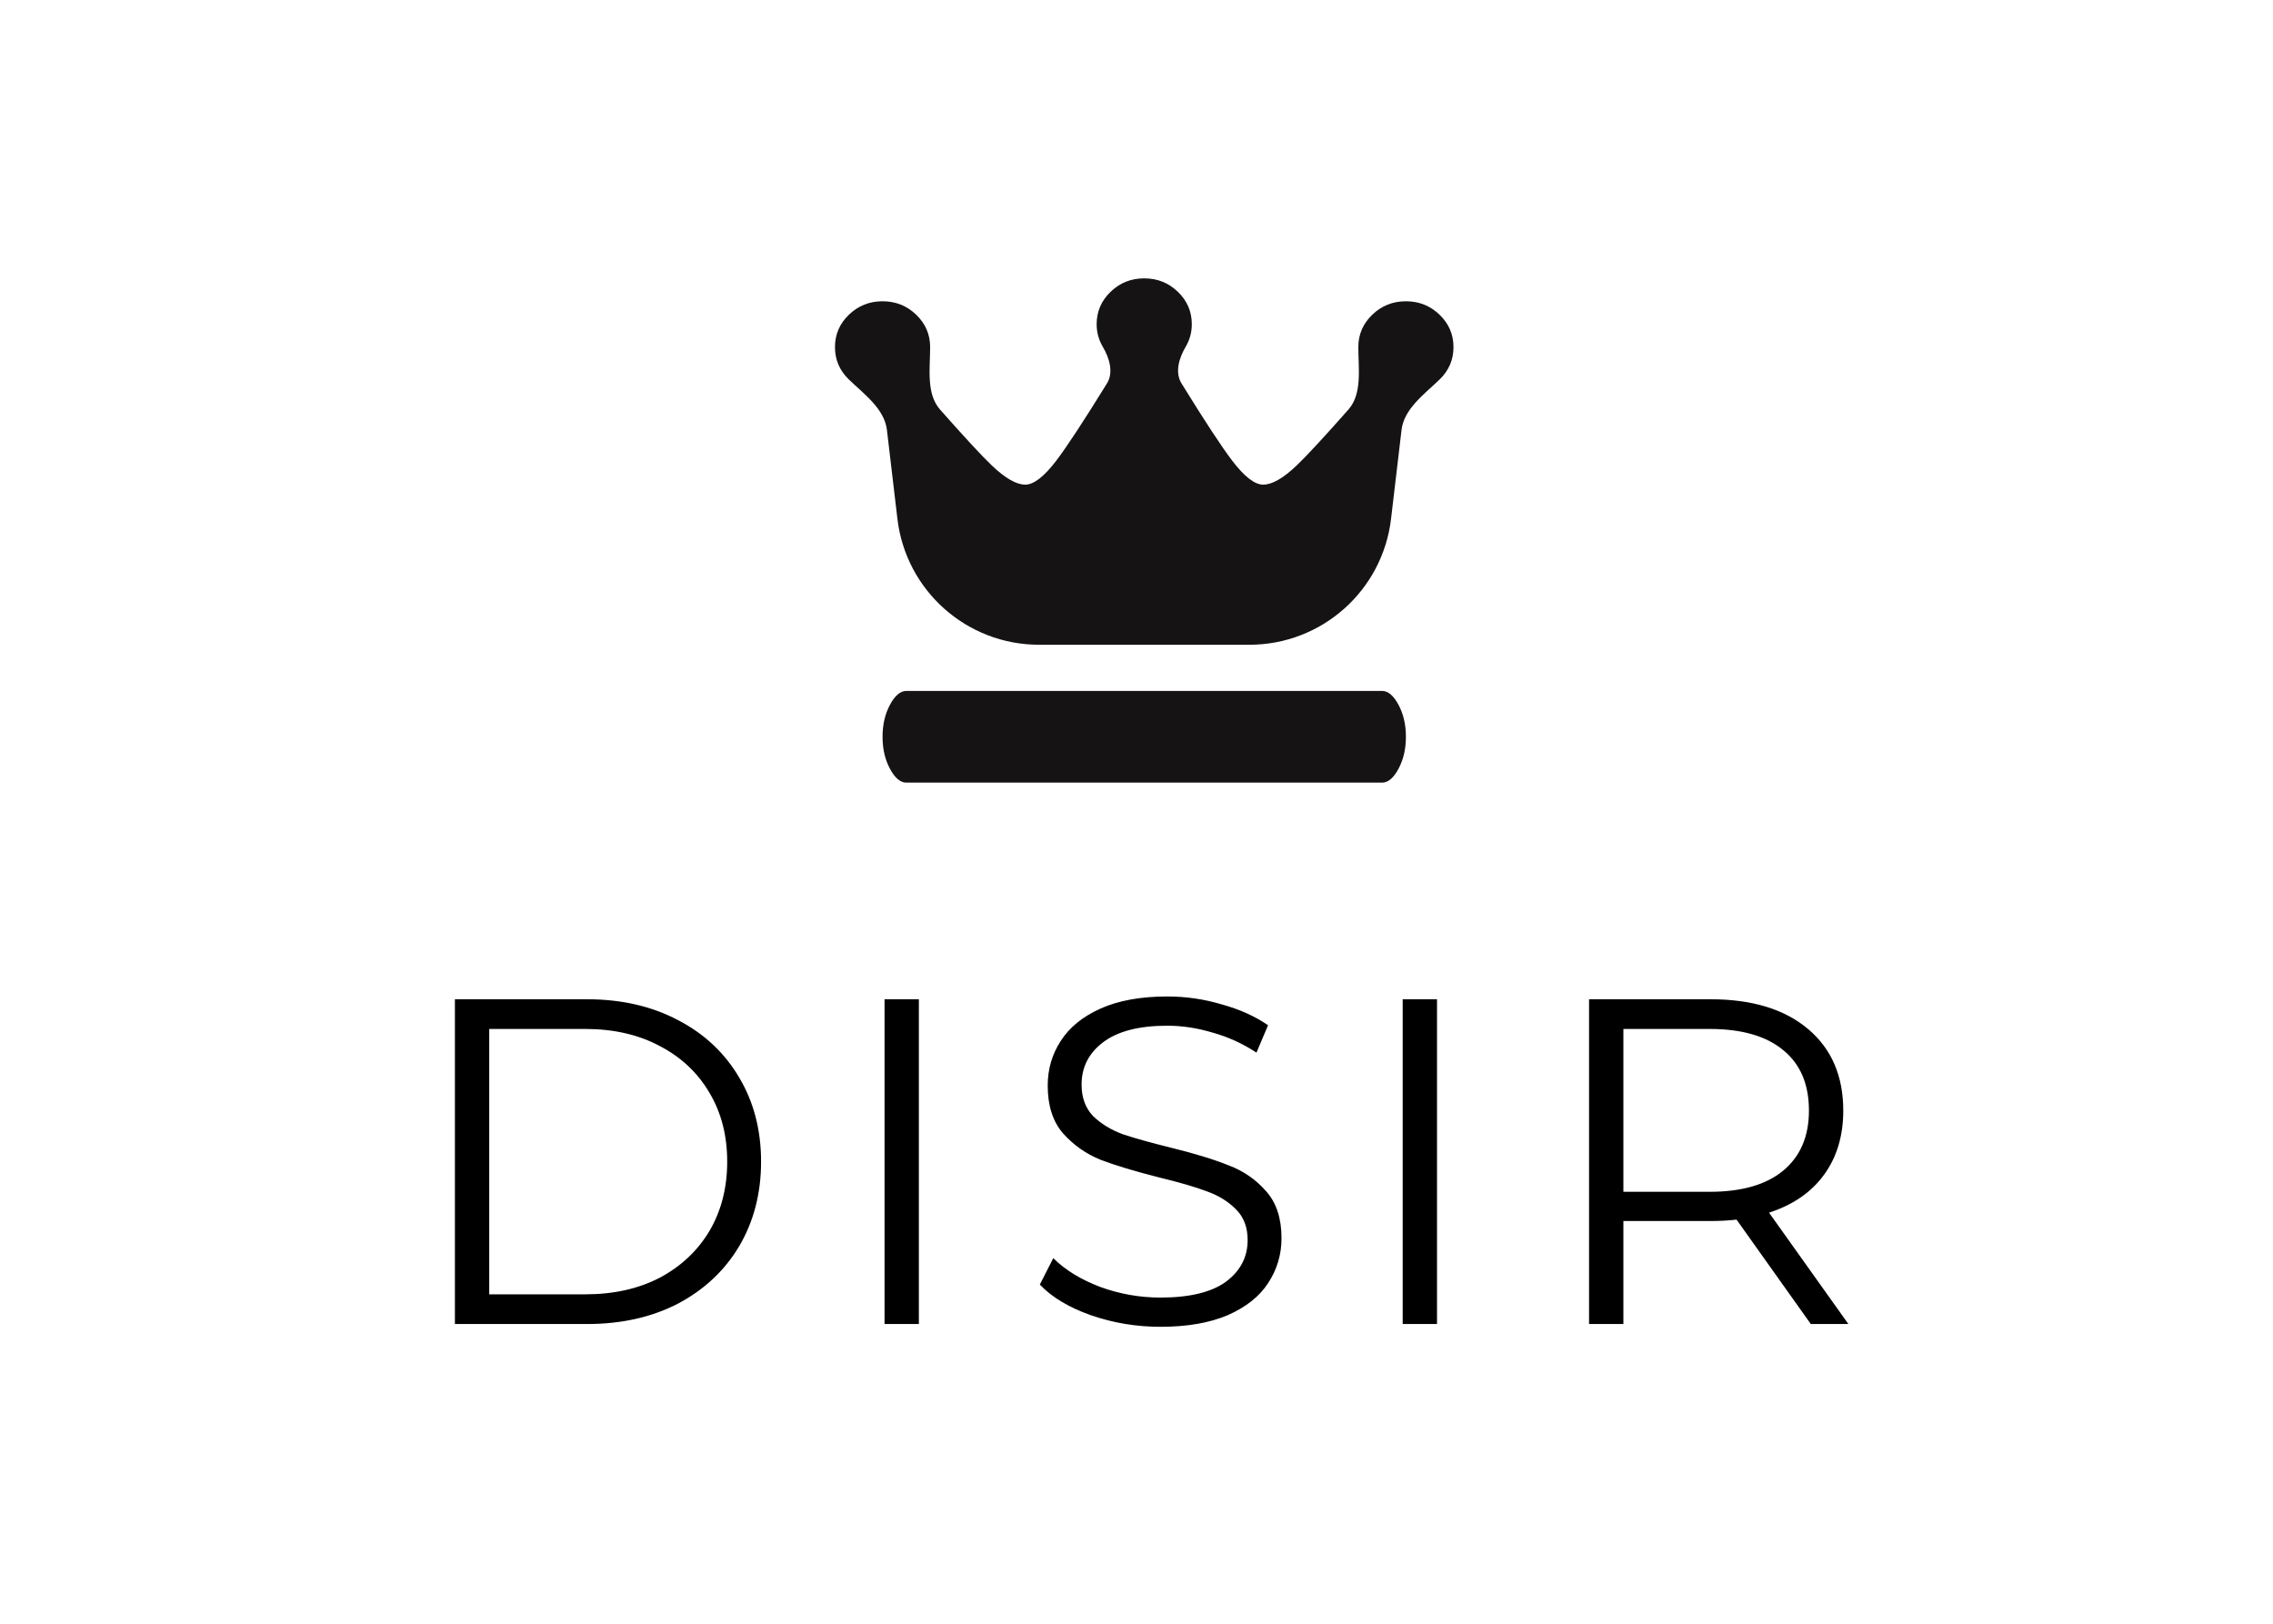 <svg width="147" height="105" viewBox="0 0 147 105" fill="none" xmlns="http://www.w3.org/2000/svg">
<rect width="147" height="105" fill="white"/>
<path d="M29.42 64.618H37.97C40.19 64.618 42.15 65.068 43.85 65.968C45.55 66.848 46.87 68.088 47.81 69.688C48.75 71.268 49.22 73.078 49.22 75.118C49.22 77.158 48.75 78.978 47.81 80.578C46.87 82.158 45.55 83.398 43.85 84.298C42.15 85.178 40.19 85.618 37.97 85.618H29.42V64.618ZM37.85 83.698C39.69 83.698 41.3 83.338 42.68 82.618C44.06 81.878 45.13 80.868 45.89 79.588C46.65 78.288 47.03 76.798 47.03 75.118C47.03 73.438 46.65 71.958 45.89 70.678C45.13 69.378 44.06 68.368 42.68 67.648C41.3 66.908 39.69 66.538 37.85 66.538H31.64V83.698H37.85ZM57.205 64.618H59.425V85.618H57.205V64.618ZM75.048 85.798C73.488 85.798 71.988 85.548 70.548 85.048C69.128 84.548 68.028 83.888 67.248 83.068L68.118 81.358C68.878 82.118 69.888 82.738 71.148 83.218C72.408 83.678 73.708 83.908 75.048 83.908C76.928 83.908 78.338 83.568 79.278 82.888C80.218 82.188 80.688 81.288 80.688 80.188C80.688 79.348 80.428 78.678 79.908 78.178C79.408 77.678 78.788 77.298 78.048 77.038C77.308 76.758 76.278 76.458 74.958 76.138C73.378 75.738 72.118 75.358 71.178 74.998C70.238 74.618 69.428 74.048 68.748 73.288C68.088 72.528 67.758 71.498 67.758 70.198C67.758 69.138 68.038 68.178 68.598 67.318C69.158 66.438 70.018 65.738 71.178 65.218C72.338 64.698 73.778 64.438 75.498 64.438C76.698 64.438 77.868 64.608 79.008 64.948C80.168 65.268 81.168 65.718 82.008 66.298L81.258 68.068C80.378 67.488 79.438 67.058 78.438 66.778C77.438 66.478 76.458 66.328 75.498 66.328C73.658 66.328 72.268 66.688 71.328 67.408C70.408 68.108 69.948 69.018 69.948 70.138C69.948 70.978 70.198 71.658 70.698 72.178C71.218 72.678 71.858 73.068 72.618 73.348C73.398 73.608 74.438 73.898 75.738 74.218C77.278 74.598 78.518 74.978 79.458 75.358C80.418 75.718 81.228 76.278 81.888 77.038C82.548 77.778 82.878 78.788 82.878 80.068C82.878 81.128 82.588 82.098 82.008 82.978C81.448 83.838 80.578 84.528 79.398 85.048C78.218 85.548 76.768 85.798 75.048 85.798ZM90.715 64.618H92.935V85.618H90.715V64.618ZM117.108 85.618L112.308 78.868C111.768 78.928 111.208 78.958 110.628 78.958H104.988V85.618H102.768V64.618H110.628C113.308 64.618 115.408 65.258 116.928 66.538C118.448 67.818 119.208 69.578 119.208 71.818C119.208 73.458 118.788 74.848 117.948 75.988C117.128 77.108 115.948 77.918 114.408 78.418L119.538 85.618H117.108ZM110.568 77.068C112.648 77.068 114.238 76.608 115.338 75.688C116.438 74.768 116.988 73.478 116.988 71.818C116.988 70.118 116.438 68.818 115.338 67.918C114.238 66.998 112.648 66.538 110.568 66.538H104.988V77.068H110.568Z" fill="black"/>
<path d="M89.385 44.68H58.615C58.231 44.68 57.878 44.977 57.558 45.572C57.237 46.166 57.077 46.857 57.077 47.645C57.077 48.432 57.237 49.123 57.558 49.718C57.878 50.312 58.231 50.609 58.615 50.609H89.385C89.769 50.609 90.122 50.312 90.442 49.718C90.763 49.123 90.923 48.432 90.923 47.645C90.923 46.857 90.763 46.166 90.442 45.572C90.122 44.977 89.769 44.68 89.385 44.68ZM57.077 19.482C56.228 19.482 55.502 19.772 54.901 20.351C54.3 20.93 54 21.628 54 22.447C54 23.265 54.3 23.964 54.901 24.543C55.889 25.494 57.198 26.437 57.359 27.799L58.038 33.552C58.587 38.195 62.522 41.693 67.197 41.693H80.803C85.478 41.693 89.413 38.195 89.962 33.552L90.641 27.799C90.802 26.437 92.111 25.494 93.099 24.543C93.7 23.964 94 23.265 94 22.447C94 21.628 93.7 20.93 93.099 20.351C92.498 19.772 91.772 19.482 90.923 19.482C90.074 19.482 89.349 19.772 88.748 20.351C88.147 20.93 87.846 21.628 87.846 22.447C87.846 23.815 88.112 25.456 87.207 26.482C85.631 28.266 84.514 29.473 83.856 30.101C82.99 30.927 82.269 31.34 81.692 31.34C81.147 31.34 80.482 30.827 79.697 29.8C79.025 28.921 77.928 27.251 76.409 24.791C75.969 24.077 76.254 23.146 76.68 22.424C76.945 21.976 77.077 21.489 77.077 20.965C77.077 20.146 76.776 19.448 76.175 18.869C75.575 18.29 74.849 18 74 18C73.151 18 72.425 18.29 71.825 18.869C71.224 19.448 70.923 20.146 70.923 20.965C70.923 21.489 71.055 21.976 71.32 22.424C71.746 23.146 72.031 24.077 71.591 24.791C70.072 27.251 68.975 28.921 68.303 29.8C67.518 30.827 66.853 31.34 66.308 31.34C65.731 31.34 65.01 30.927 64.144 30.101C63.486 29.473 62.369 28.266 60.793 26.482C59.888 25.456 60.154 23.815 60.154 22.447C60.154 21.628 59.853 20.93 59.252 20.351C58.651 19.772 57.926 19.482 57.077 19.482Z" fill="#151313"/>
</svg>
